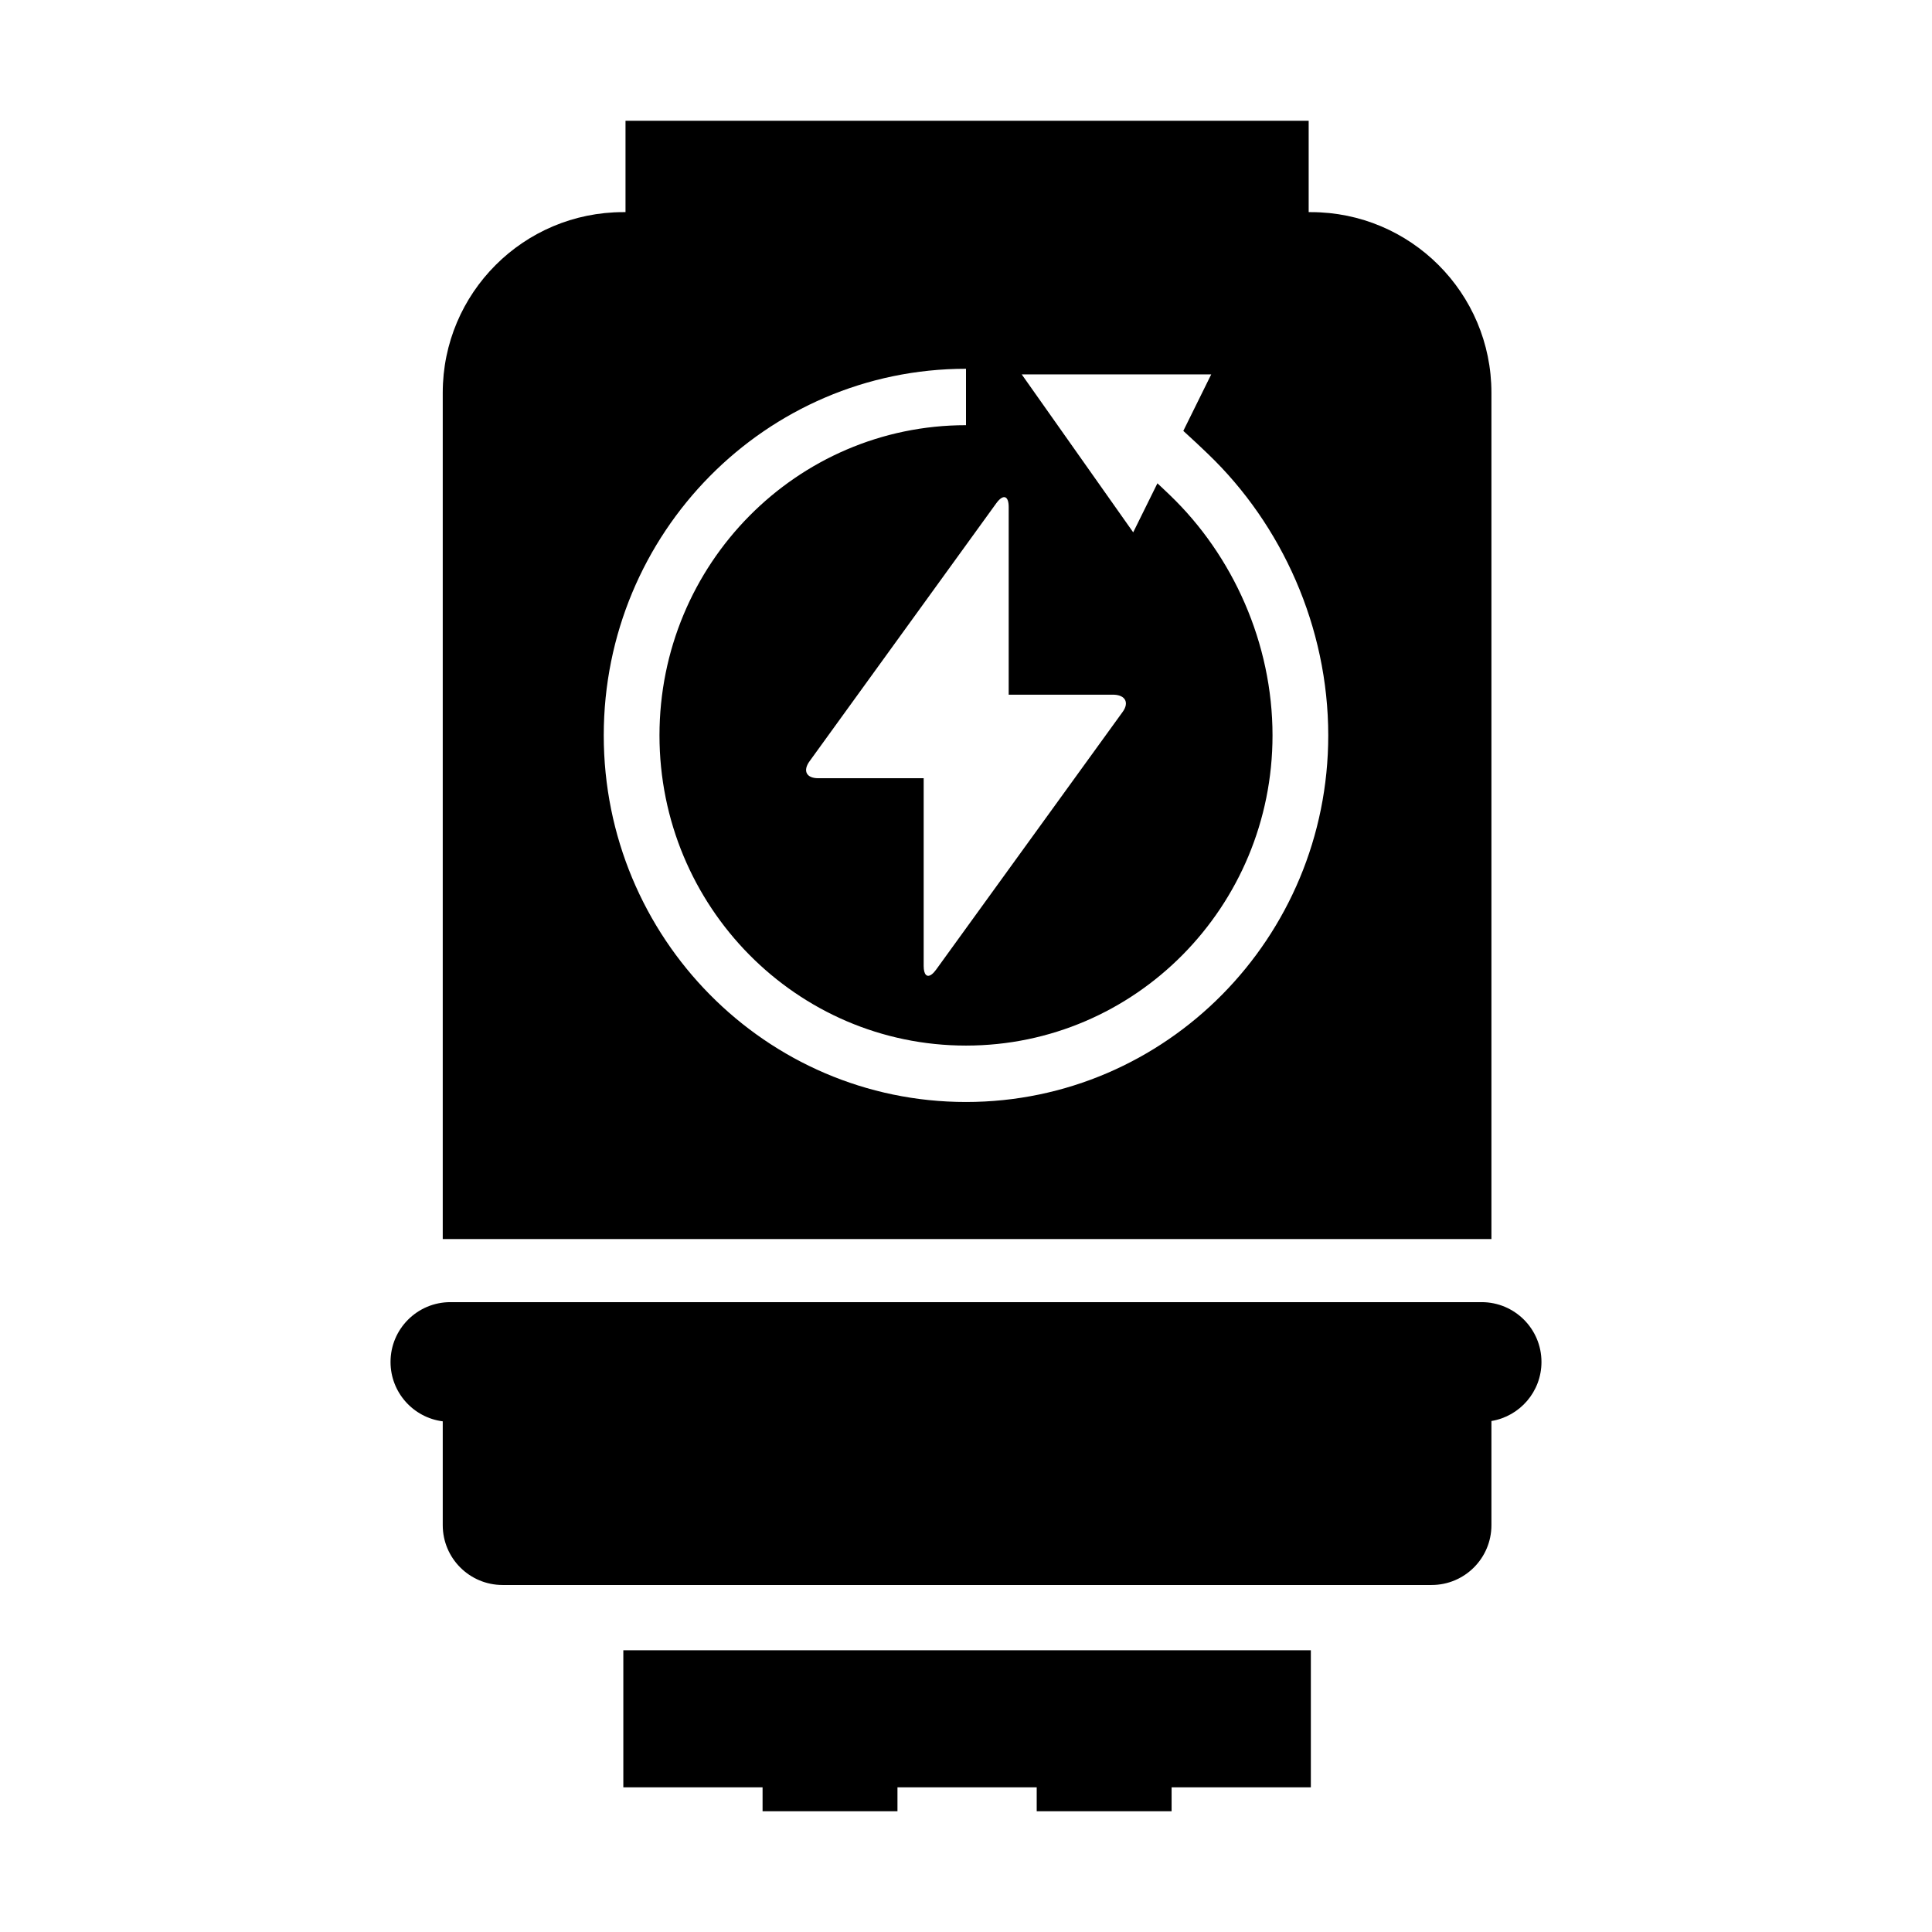<?xml version="1.0" encoding="utf-8"?>
<svg width="256" height="256" viewBox="0 0 256 256" fill="none" xmlns="http://www.w3.org/2000/svg">
  <path fill-rule="evenodd" clip-rule="evenodd" d="M 82.883 16 L 173.406 16 L 173.406 28.108 L 173.694 28.108 C 186.908 28.108 197.622 38.821 197.622 52.036 L 197.622 164.181 L 58.666 164.181 L 58.666 52.036 C 58.666 38.821 69.38 28.108 82.594 28.108 L 82.883 28.108 L 82.883 16 Z M 87.385 97.442 C 87.385 74.741 105.57 56.339 128 56.339 L 128 48.865 C 101.491 48.865 80 70.613 80 97.442 C 80 124.27 101.491 146.019 128 146.019 C 154.509 146.019 176 124.27 176 97.442 C 176 83.094 169.849 69.526 160.077 60.162 L 159.331 59.451 L 158.451 58.62 C 157.836 58.043 157.286 57.537 156.795 57.095 L 160.493 49.61 L 135.385 49.61 L 150.155 70.536 L 153.365 64.039 L 154.237 64.861 L 155 65.588 C 163.358 73.598 168.615 85.229 168.615 97.442 C 168.615 120.142 150.43 138.545 128 138.545 C 105.57 138.545 87.385 120.142 87.385 97.442 Z M 124.032 128.493 L 148.773 94.308 C 149.628 93.11 149.128 92.124 147.631 92.053 L 133.656 92.053 L 133.656 67.172 C 133.656 66.472 133.498 66.04 133.232 65.913 C 132.935 65.772 132.505 66.01 132.016 66.679 L 107.275 100.863 C 106.349 102.132 106.847 103.119 108.417 103.119 L 122.392 103.119 L 122.392 128.001 C 122.392 128.284 122.419 128.524 122.468 128.717 C 122.567 129.116 122.766 129.317 123.029 129.297 C 123.16 129.287 123.306 129.223 123.464 129.103 C 123.64 128.97 123.831 128.768 124.032 128.493 Z" fill="black"/>
  <path d="M 51.747 180.469 C 51.747 176.091 55.297 172.541 59.675 172.541 L 196.325 172.541 C 200.703 172.541 204.253 176.091 204.253 180.469 C 204.253 184.406 201.383 187.672 197.622 188.291 L 197.622 202.091 C 197.622 206.469 194.072 210.019 189.694 210.019 L 66.594 210.019 C 62.216 210.019 58.666 206.469 58.666 202.091 L 58.666 188.334 C 54.765 187.838 51.747 184.506 51.747 180.469 Z" fill="black"/>
  <path d="M 173.694 218.668 L 82.594 218.668 L 82.594 236.83 L 101.045 236.83 L 101.045 240 L 118.919 240 L 118.919 236.83 L 137.369 236.83 L 137.369 240 L 155.243 240 L 155.243 236.83 L 173.694 236.83 L 173.694 218.668 Z" fill="black"/>
</svg>
